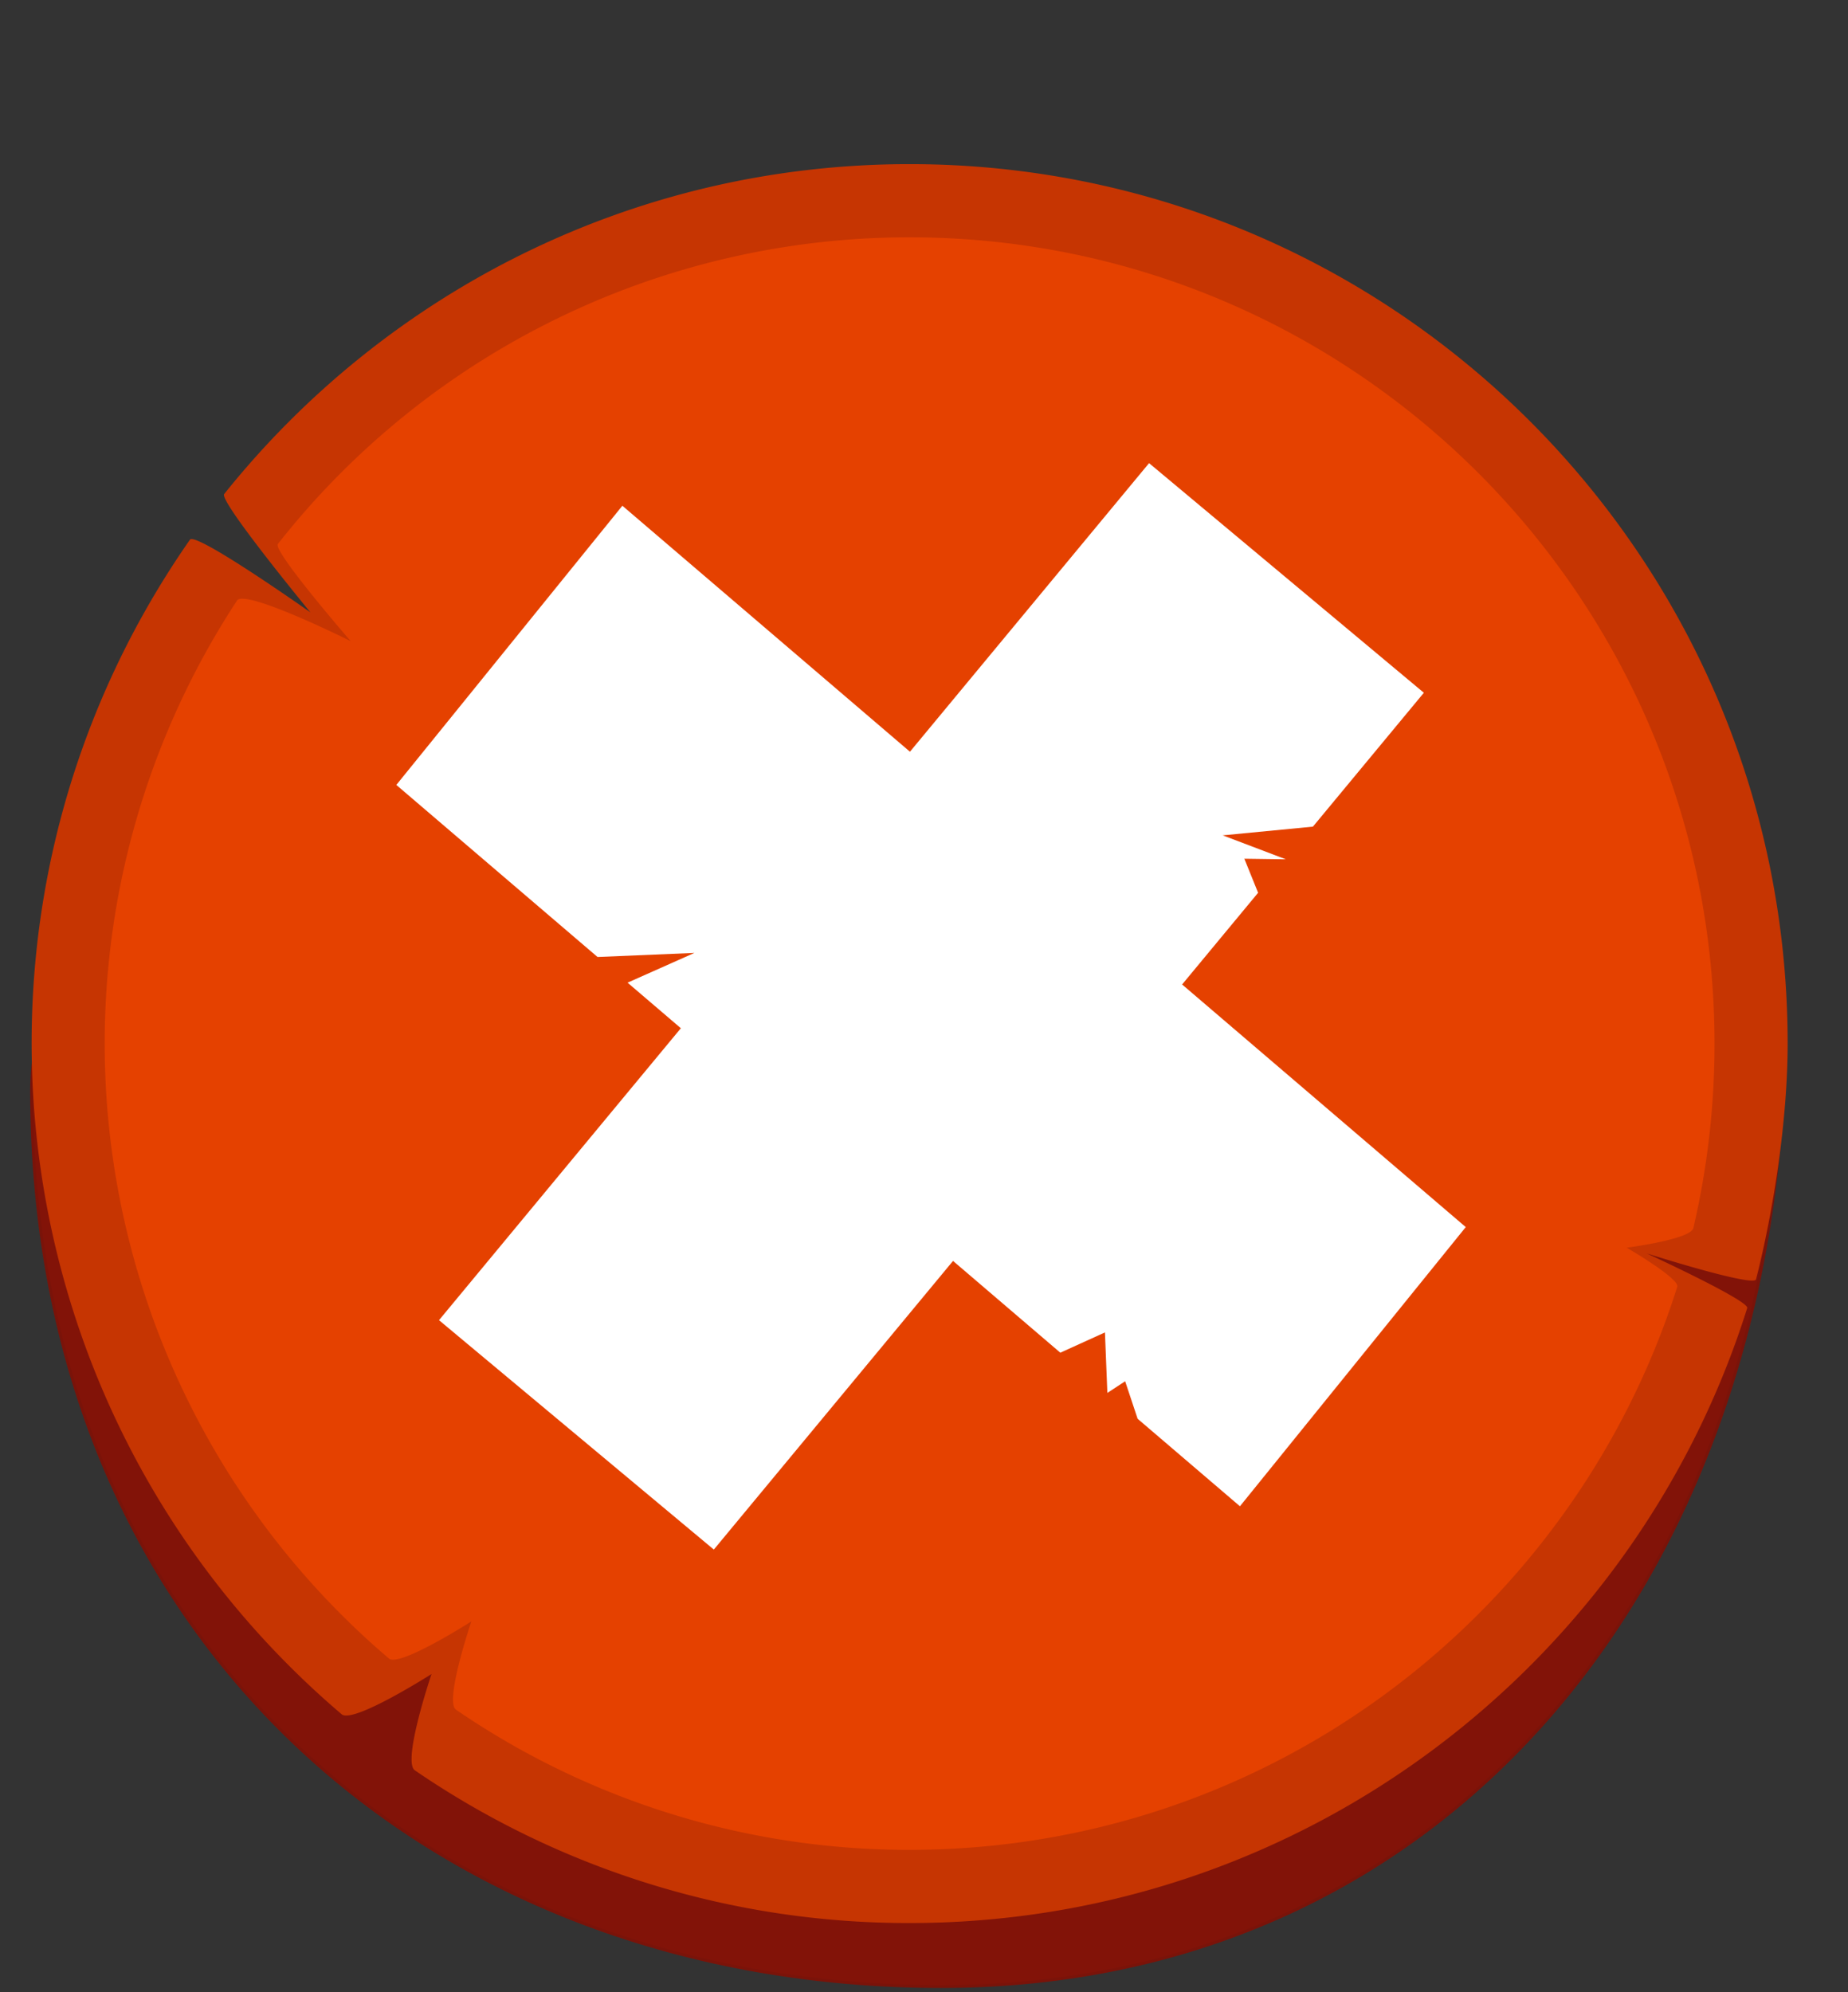 <svg id="Group_2" data-name="Group 2" xmlns="http://www.w3.org/2000/svg" viewBox="0 0 643 693"><rect x="0" y="0" width="643" height="693" fill="#333333" stroke="none"/><defs><style>.cls-1{fill:#821308;stroke:#7a1309;}.cls-2{fill:#c63502;}.cls-3{fill:#e54100;}.cls-4{fill:#fff;}</style></defs><title>close_pressed</title><path class="cls-1" d="M621,356.5C621,546.76,505.06,691,327.5,691S11,569.76,11,379.5,621,166.24,621,356.5Z"/><g id="Ellipse_1_copy_2" data-name="Ellipse 1 copy 2"><path class="cls-2" d="M316.5,57.09C220,57.09,134,101.89,78,171.85c-1.92,2.4,30,41.15,30,41.15s-39.88-28.17-41.91-25.27C-24.2,317.18-1.34,494,118.88,596.29c4,3.4,31.27-14,31.27-14s-10.3,30.42-5.81,33.5A303.78,303.78,0,0,0,316.5,668.91C453.2,668.91,568.93,579,607.93,455c.8-2.54-34.93-19-34.93-19s37.28,11.84,38,9c6.18-24.26,11-55.81,11-82C622,194.05,485.21,57.09,316.5,57.09Z"/></g><g id="Ellipse_1_copy_3" data-name="Ellipse 1 copy 3"><path class="cls-3" d="M316.5,82.55A279.41,279.41,0,0,0,96.68,189.22C94.79,191.61,122,223,122,223s-36.75-18.32-39.53-14.1a280.81,280.81,0,0,0,52.86,368C139,580,164,564,164,564s-9.45,27.89-5.33,30.71A278.51,278.51,0,0,0,316.5,643.45c125.23,0,231.26-82.31,267.09-195.85C584.49,444.73,566,434,566,434s22.27-2.88,23.19-6.82A281.29,281.29,0,0,0,596.55,363C596.55,208.11,471.17,82.55,316.5,82.55Z"/></g><g id="Rectangle_2_copy_3" data-name="Rectangle 2 copy 3"><polygon class="cls-4" points="411.31 342.44 437.75 310.54 432.96 298.7 447.4 298.9 425.44 290.57 456.82 287.54 495.42 240.97 399.81 161.1 316.61 261.48 216.55 175.92 137.9 273.03 207.91 332.88 241.62 331.46 218.36 341.81 236.9 357.66 152.75 459.21 248.37 539 331.6 438.6 368.93 470.52 384.46 463.47 385.3 484.51 391.49 480.46 395.83 493.51 431.43 523.94 510 426.83 411.31 342.44"/></g></svg>